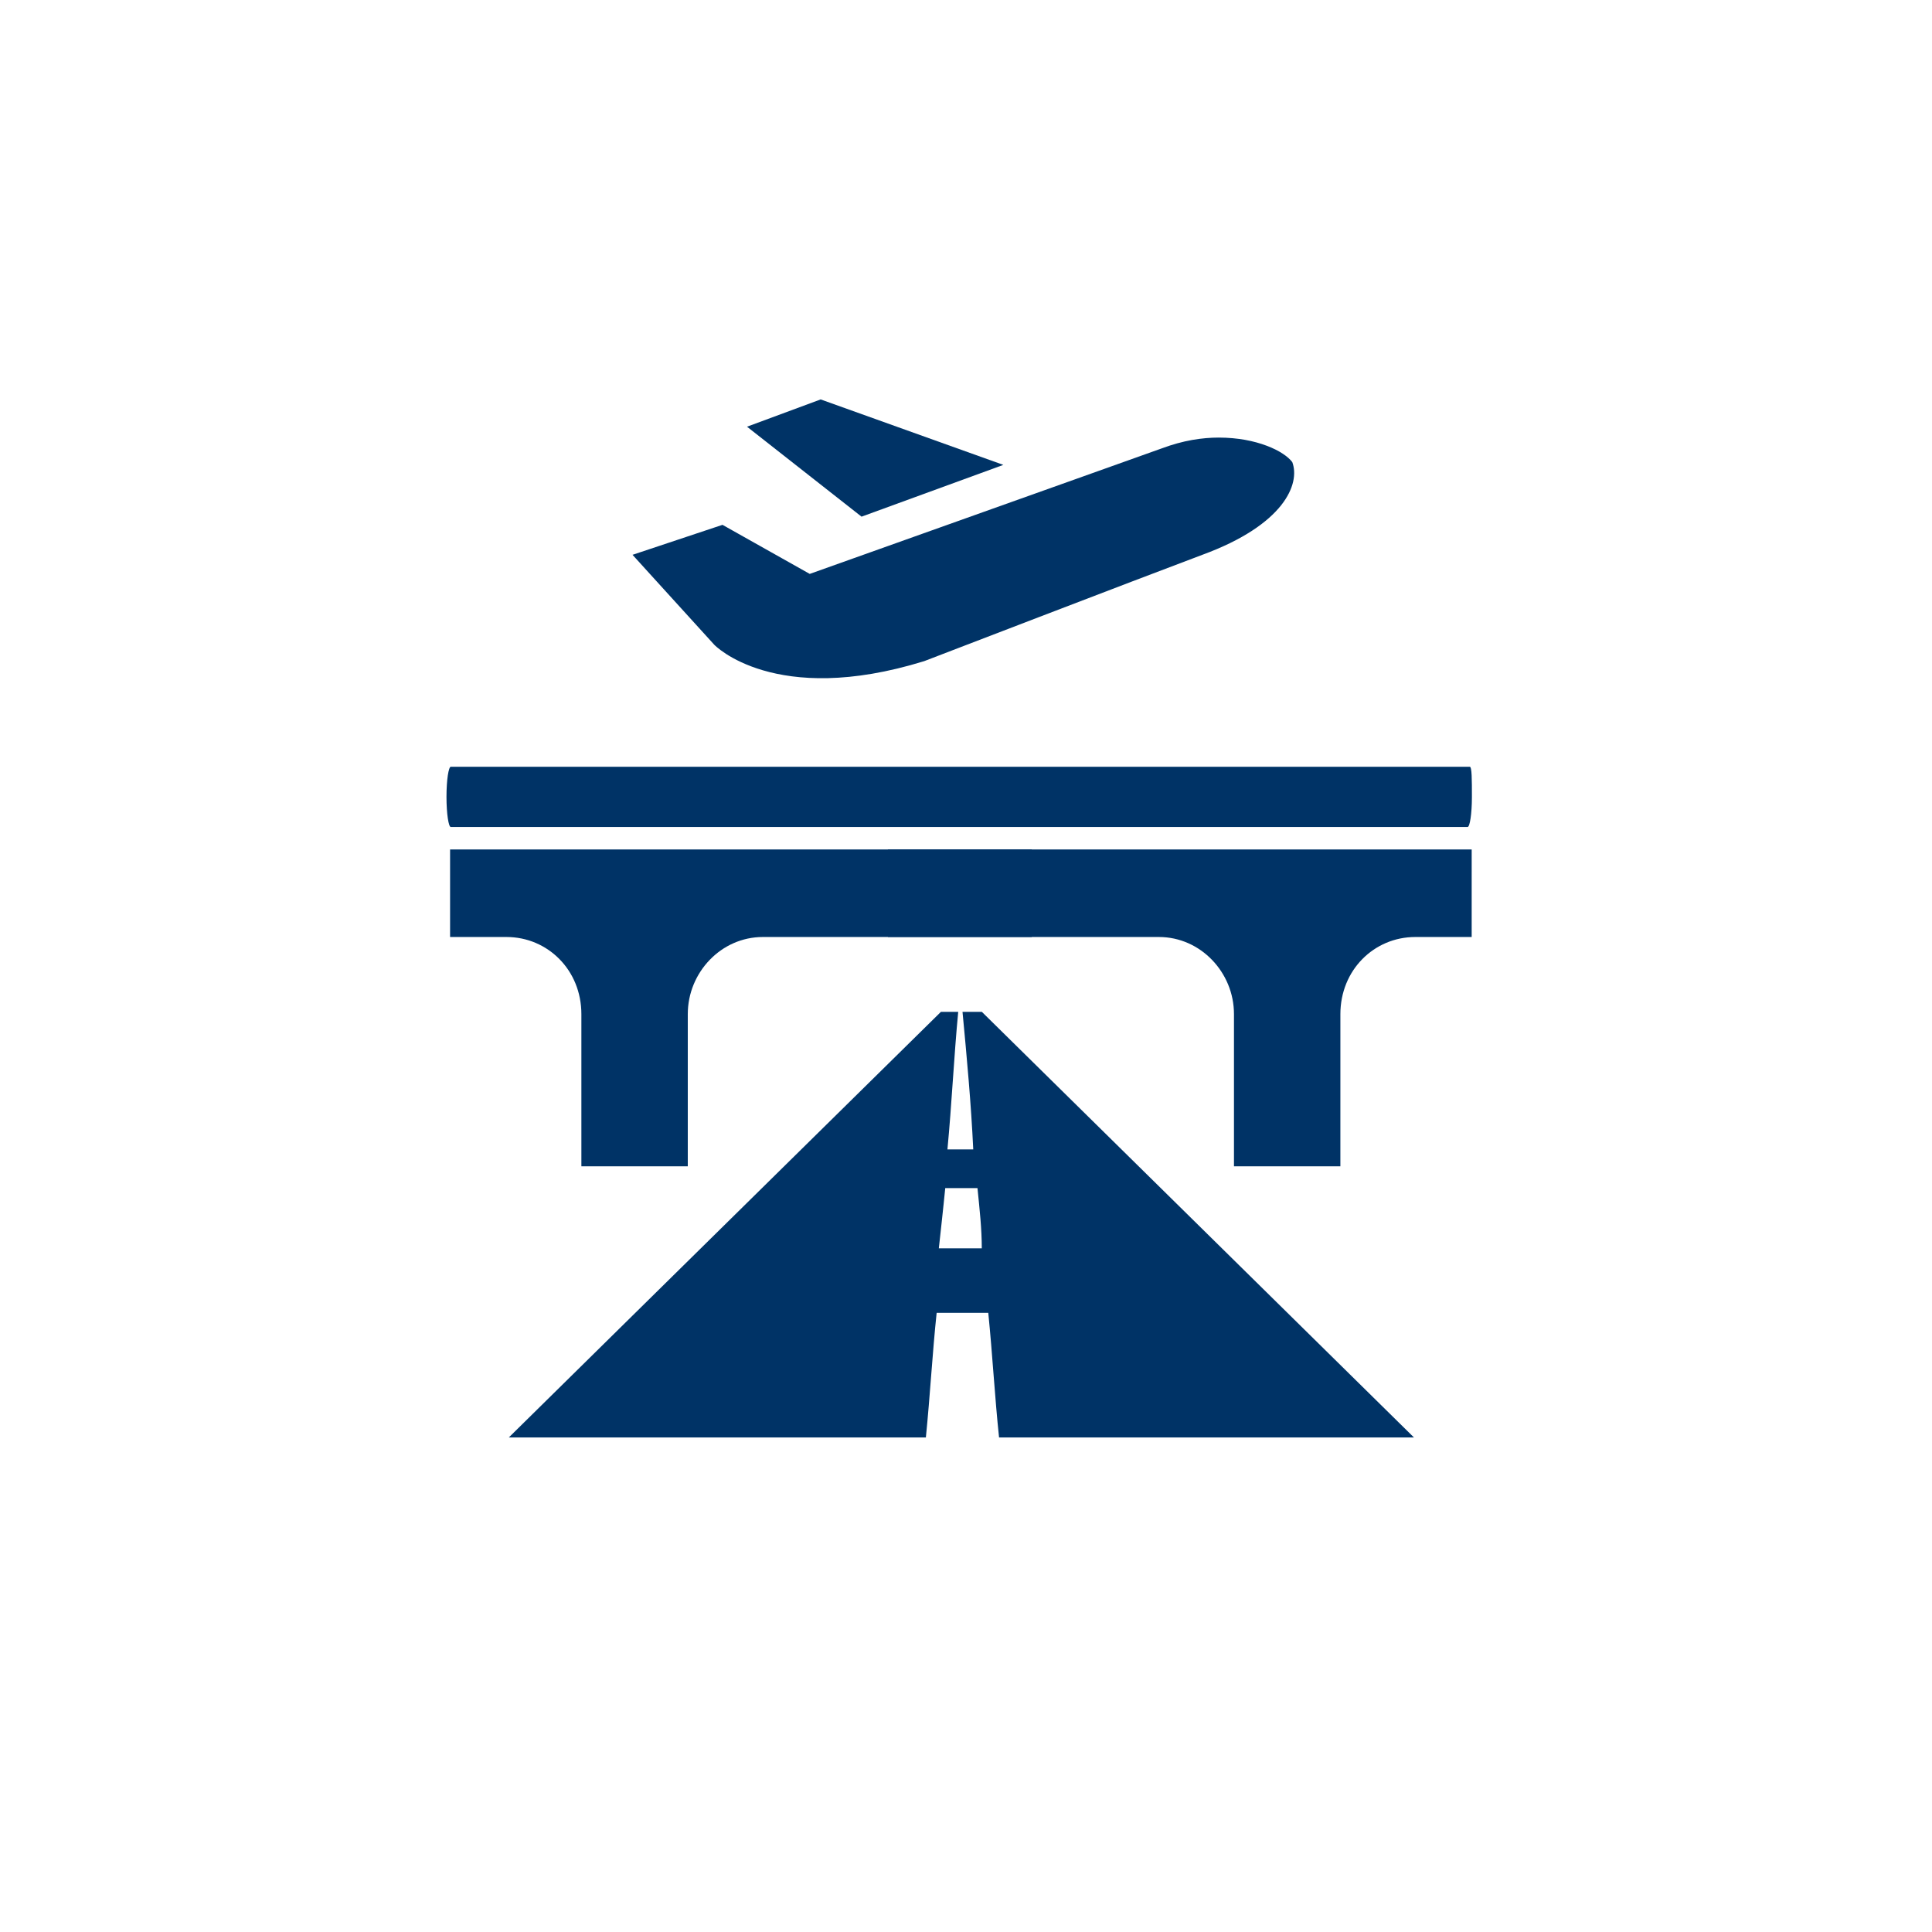 <?xml version="1.0" encoding="iso-8859-1"?>
<!-- Generator: Adobe Illustrator 25.4.1, SVG Export Plug-In . SVG Version: 6.00 Build 0)  -->
<svg version="1.1"
	 id="svg8" xmlns:cc="http://creativecommons.org/ns#" xmlns:dc="http://purl.org/dc/elements/1.1/" xmlns:inkscape="http://www.inkscape.org/namespaces/inkscape" xmlns:rdf="http://www.w3.org/1999/02/22-rdf-syntax-ns#" xmlns:sodipodi="http://sodipodi.sourceforge.net/DTD/sodipodi-0.dtd" xmlns:svg="http://www.w3.org/2000/svg"
	 xmlns="http://www.w3.org/2000/svg" xmlns:xlink="http://www.w3.org/1999/xlink" x="0px" y="0px" viewBox="0 0 100 100"
	 style="enable-background:new 0 0 100 100;" xml:space="preserve">
<sodipodi:namedview  bordercolor="#666666" borderopacity="1.0" id="base" inkscape:current-layer="layer3" inkscape:cx="-150" inkscape:cy="148.61928" inkscape:document-units="px" inkscape:guide-bbox="true" inkscape:lockguides="false" inkscape:pageopacity="0.0" inkscape:pageshadow="2" inkscape:window-height="657" inkscape:window-maximized="1" inkscape:window-width="1280" inkscape:window-x="-8" inkscape:window-y="-8" inkscape:zoom="1" pagecolor="#ffffff" showgrid="false" showguides="true" units="px">
	<sodipodi:guide  id="guide5700" inkscape:locked="false" orientation="0,1" position="-0.93,23.875"></sodipodi:guide>
	<sodipodi:guide  id="guide5726" inkscape:locked="false" orientation="0,1" position="-26.099,26.473"></sodipodi:guide>
	<sodipodi:guide  id="guide5880" inkscape:locked="false" orientation="0,1" position="104.51,-2.91"></sodipodi:guide>
	<sodipodi:guide  id="guide6001" inkscape:locked="false" orientation="0,1" position="-44.808,29.092"></sodipodi:guide>
	<sodipodi:guide  id="guide6005" inkscape:locked="false" orientation="0,1" position="-46.304,58.278"></sodipodi:guide>
	<sodipodi:guide  id="guide6736" inkscape:locked="false" orientation="0,1" position="-0.103,20.205"></sodipodi:guide>
	<sodipodi:guide  id="guide6738" inkscape:locked="false" orientation="0,1" position="-0.438,22.875"></sodipodi:guide>
	<inkscape:grid  id="grid2386" type="xygrid"></inkscape:grid>
</sodipodi:namedview>
<g id="g1180_1_" transform="translate(0,-229.267)" inkscape:groupmode="layer" inkscape:label="halo:always" style="display:none;">
	<g id="g1210_1_" inkscape:groupmode="layer" inkscape:label="-gray-halo:iter3" style="display:inline;">
		<g id="circle1208_1_">
			<path style="fill:#919395;" d="M50,329.3c-27.6,0-50-22.4-50-50s22.4-50,50-50s50,22.4,50,50S77.6,329.3,50,329.3z M50,237.9
				c-22.8,0-41.4,18.6-41.4,41.4s18.6,41.4,41.4,41.4s41.4-18.6,41.4-41.4S72.8,237.9,50,237.9z"/>
		</g>
	</g>
	<g id="g1206_1_" inkscape:groupmode="layer" inkscape:label="-red-halo:iter3" style="display:inline;">
		<g id="circle1204_1_">
			<path style="fill:#C52038;" d="M50,329.3c-27.6,0-50-22.4-50-50s22.4-50,50-50s50,22.4,50,50S77.6,329.3,50,329.3z M50,237.9
				c-22.8,0-41.4,18.6-41.4,41.4s18.6,41.4,41.4,41.4s41.4-18.6,41.4-41.4S72.8,237.9,50,237.9z"/>
		</g>
	</g>
	<g id="g1202_1_" inkscape:groupmode="layer" inkscape:label="-green-halo:iter3" style="display:inline;">
		<g id="circle1200_1_">
			<path style="fill:#5E9C42;" d="M50,329.3c-27.6,0-50-22.4-50-50s22.4-50,50-50s50,22.4,50,50S77.6,329.3,50,329.3z M50,237.9
				c-22.8,0-41.4,18.6-41.4,41.4s18.6,41.4,41.4,41.4s41.4-18.6,41.4-41.4S72.8,237.9,50,237.9z"/>
		</g>
	</g>
	<g id="layer18_1_" inkscape:groupmode="layer" inkscape:label="-yellow-halo:iter3" style="display:inline;">
		<g id="circle1178-4_1_">
			<path style="fill:#FBBA16;" d="M50,329.3c-27.6,0-50-22.4-50-50s22.4-50,50-50s50,22.4,50,50S77.6,329.3,50,329.3z M50,237.9
				c-22.8,0-41.4,18.6-41.4,41.4s18.6,41.4,41.4,41.4s41.4-18.6,41.4-41.4S72.8,237.9,50,237.9z"/>
		</g>
	</g>
</g>
<path id="path1845" inkscape:connector-curvature="0" inkscape:export-filename="C:\Users\Charlotte Abel\Documents\Symbology\Round-2\transportation2.png" inkscape:export-xdpi="96" inkscape:export-ydpi="96" style="fill:#003366;" d="
	M48.703,52.372l-5.592,5.508l-5.592,5.508l-5.592,5.508l-5.592,5.508h5.397h5.397h5.397h5.397c0.056-0.556,0.104-1.106,0.15-1.65
	c0.045-0.544,0.087-1.083,0.129-1.619c0.042-0.535,0.083-1.067,0.129-1.597c0.045-0.53,0.094-1.059,0.15-1.587h0.668h0.668h0.668
	h0.668c0.056,0.556,0.104,1.106,0.15,1.65c0.045,0.544,0.087,1.083,0.129,1.619c0.042,0.535,0.083,1.067,0.129,1.597
	c0.045,0.53,0.094,1.059,0.15,1.587h5.369h5.369h5.369h5.369l-5.592-5.508l-5.592-5.508l-5.592-5.508l-5.592-5.508h-0.25h-0.25
	h-0.25h-0.25c0.056,0.584,0.111,1.175,0.165,1.77c0.054,0.595,0.106,1.193,0.155,1.791c0.049,0.598,0.094,1.196,0.134,1.791
	c0.04,0.595,0.074,1.186,0.102,1.77h-0.334h-0.334h-0.334h-0.334c0.056-0.584,0.104-1.175,0.15-1.77
	c0.045-0.595,0.087-1.193,0.129-1.791c0.042-0.598,0.083-1.196,0.129-1.791c0.045-0.595,0.094-1.186,0.15-1.77h-0.223h-0.223h-0.223
	H48.703z M48.926,61.497h0.417h0.417h0.417h0.417c0.028,0.278,0.056,0.549,0.082,0.816c0.026,0.266,0.051,0.527,0.072,0.785
	c0.021,0.257,0.038,0.511,0.05,0.763s0.019,0.502,0.019,0.753h-0.556h-0.556h-0.556h-0.556c0.028-0.25,0.056-0.501,0.083-0.753
	s0.056-0.506,0.083-0.763c0.028-0.258,0.056-0.519,0.083-0.785S48.898,61.775,48.926,61.497L48.926,61.497L48.926,61.497
	L48.926,61.497L48.926,61.497z"/>
<path id="path1847" inkscape:connector-curvature="0" inkscape:export-filename="C:\Users\Charlotte Abel\Documents\Symbology\Round-2\transportation2.png" inkscape:export-xdpi="96" inkscape:export-ydpi="96" style="fill-rule:evenodd;clip-rule:evenodd;fill:#003366;" d="
	M63.081,22.649c-0.212,0-0.432,0.009-0.662,0.029c-0.229,0.02-0.467,0.05-0.714,0.094s-0.503,0.101-0.767,0.174
	c-0.265,0.073-0.538,0.162-0.82,0.267c-0.988,0.353-2.62,0.935-4.512,1.61c-1.892,0.675-4.044,1.442-6.073,2.165
	c-2.029,0.723-3.934,1.402-5.332,1.901s-2.289,0.816-2.289,0.816l-1.129-0.635l-1.129-0.635l-1.129-0.635l-1.129-0.635l-1.164,0.388
	l-1.164,0.388l-1.164,0.388l-1.164,0.388l1.058,1.164l1.058,1.164l1.058,1.164l1.058,1.164c0,0,0.194,0.203,0.606,0.47
	s1.043,0.597,1.917,0.853c0.873,0.256,1.988,0.437,3.371,0.404c1.382-0.033,3.032-0.28,4.972-0.88c0,0,0.688-0.265,1.773-0.681
	c1.085-0.417,2.567-0.985,4.154-1.594s3.281-1.256,4.789-1.832c1.508-0.575,2.831-1.078,3.678-1.396
	c1.058-0.388,1.905-0.811,2.573-1.246c0.668-0.434,1.157-0.88,1.501-1.311c0.344-0.433,0.543-0.853,0.629-1.234
	c0.086-0.382,0.06-0.726-0.046-1.008c-0.106-0.141-0.273-0.291-0.496-0.437c-0.223-0.146-0.501-0.287-0.828-0.41
	c-0.326-0.123-0.701-0.229-1.117-0.304C64.034,22.694,63.575,22.649,63.081,22.649z"/>
<path id="path1849" inkscape:connector-curvature="0" inkscape:export-filename="C:\Users\Charlotte Abel\Documents\Symbology\Round-2\transportation2.png" inkscape:export-xdpi="96" inkscape:export-ydpi="96" style="fill-rule:evenodd;clip-rule:evenodd;fill:#003366;" d="
	M42.477,20.674l-0.953,0.353l-0.953,0.353l-0.953,0.353l-0.953,0.353l1.482,1.164l1.482,1.164l1.482,1.164l1.482,1.164l1.835-0.67
	l1.835-0.67l1.835-0.67l1.835-0.67l-2.364-0.847l-2.364-0.847l-2.364-0.847L42.477,20.674z"/>
<path id="path1853" inkscape:connector-curvature="0" inkscape:export-filename="C:\Users\Charlotte Abel\Documents\Symbology\Round-2\transportation2.png" inkscape:export-xdpi="96" inkscape:export-ydpi="96" style="fill:#003366;" d="
	M23.333,39.687c-0.028,0-0.056,0.042-0.082,0.118c-0.026,0.077-0.051,0.188-0.072,0.327c-0.021,0.139-0.038,0.306-0.05,0.494
	c-0.012,0.188-0.019,0.396-0.019,0.619c0,0.223,0.007,0.431,0.019,0.619c0.012,0.188,0.029,0.355,0.05,0.494
	c0.021,0.139,0.045,0.25,0.071,0.327s0.054,0.118,0.082,0.118h6.871h6.871h6.871h6.871h0.25h0.25h0.25h0.25h0.779h0.779h0.779h0.779
	h5.258h5.258h5.258h5.258c0.028,0,0.056-0.042,0.082-0.118c0.026-0.077,0.05-0.188,0.071-0.327c0.021-0.139,0.038-0.306,0.05-0.494
	c0.012-0.188,0.019-0.396,0.019-0.619c0-0.223,0-0.431-0.002-0.619s-0.005-0.355-0.012-0.494c-0.007-0.139-0.017-0.25-0.033-0.327
	s-0.036-0.118-0.064-0.118H70.82h-5.258h-5.258h-5.258h-0.779h-0.779h-0.779H51.93h-0.25h-0.25h-0.25h-0.25H44.03h-6.899h-6.899
	H23.333z"/>
<path id="path1855" inkscape:connector-curvature="0" style="fill:#003366;" d="M45.959,43.967V45.1v1.133v1.133v1.133h1.457h1.457
	h1.457h1.457h0.54h0.54h0.54h0.54h0.243h0.243h0.243h0.243h0.674h0.674h0.674h0.674h0.593H58.8h0.593h0.593
	c0.54,0,1.052,0.115,1.517,0.32c0.465,0.206,0.883,0.502,1.234,0.867c0.351,0.364,0.634,0.796,0.83,1.271
	c0.196,0.475,0.303,0.995,0.303,1.534v1.969v1.969v1.969v1.969h0.486h0.486h0.486h0.486h0.405h0.405h0.405h0.405h0.486h0.486h0.486
	h0.486v-1.969V56.43v-1.969v-1.969c0-0.567,0.108-1.099,0.303-1.58s0.479-0.909,0.83-1.266c0.351-0.358,0.769-0.644,1.234-0.842
	s0.978-0.305,1.517-0.305h0.728h0.728h0.728h0.728v-1.133v-1.133V45.1v-1.133h-4.64h-4.64h-4.64h-4.64h-0.674h-0.674H55.59h-0.674
	h-0.243H54.43h-0.243h-0.243h-0.54h-0.54h-0.54h-0.54h-1.457h-1.457c0,0-0.728,0-1.457,0C46.688,43.967,45.959,43.967,45.959,43.967
	z"/>
<path id="path1857" inkscape:connector-curvature="0" style="fill:#003366;" d="M53.405,43.967V45.1v1.133v1.133v1.133h-1.457
	h-1.457h-1.457h-1.457h-0.54h-0.54h-0.54h-0.54h-0.243h-0.243h-0.243h-0.243h-0.674H43.1h-0.674h-0.674h-0.567h-0.567h-0.567h-0.567
	c-0.54,0-1.052,0.115-1.517,0.32s-0.883,0.502-1.234,0.867c-0.351,0.364-0.634,0.796-0.83,1.271
	c-0.196,0.475-0.303,0.995-0.303,1.534v1.969v1.969v1.969v1.969h-0.486h-0.486h-0.486h-0.486h-0.405h-0.405h-0.405h-0.405h-0.486
	h-0.486h-0.486h-0.486v-1.969V56.43v-1.969v-1.969c0-0.567-0.108-1.099-0.303-1.58s-0.479-0.909-0.83-1.266
	c-0.351-0.358-0.769-0.644-1.234-0.842s-0.978-0.305-1.517-0.305h-0.728h-0.728h-0.728h-0.728v-1.133v-1.133V45.1v-1.133h4.64h4.64
	h4.64h4.64h0.674h0.674h0.674h0.674h0.243h0.243h0.243h0.243h0.54h0.54h0.54h0.54h1.43h1.43c0,0,0.715,0,1.43,0
	S53.405,43.967,53.405,43.967z"/>
</svg>
